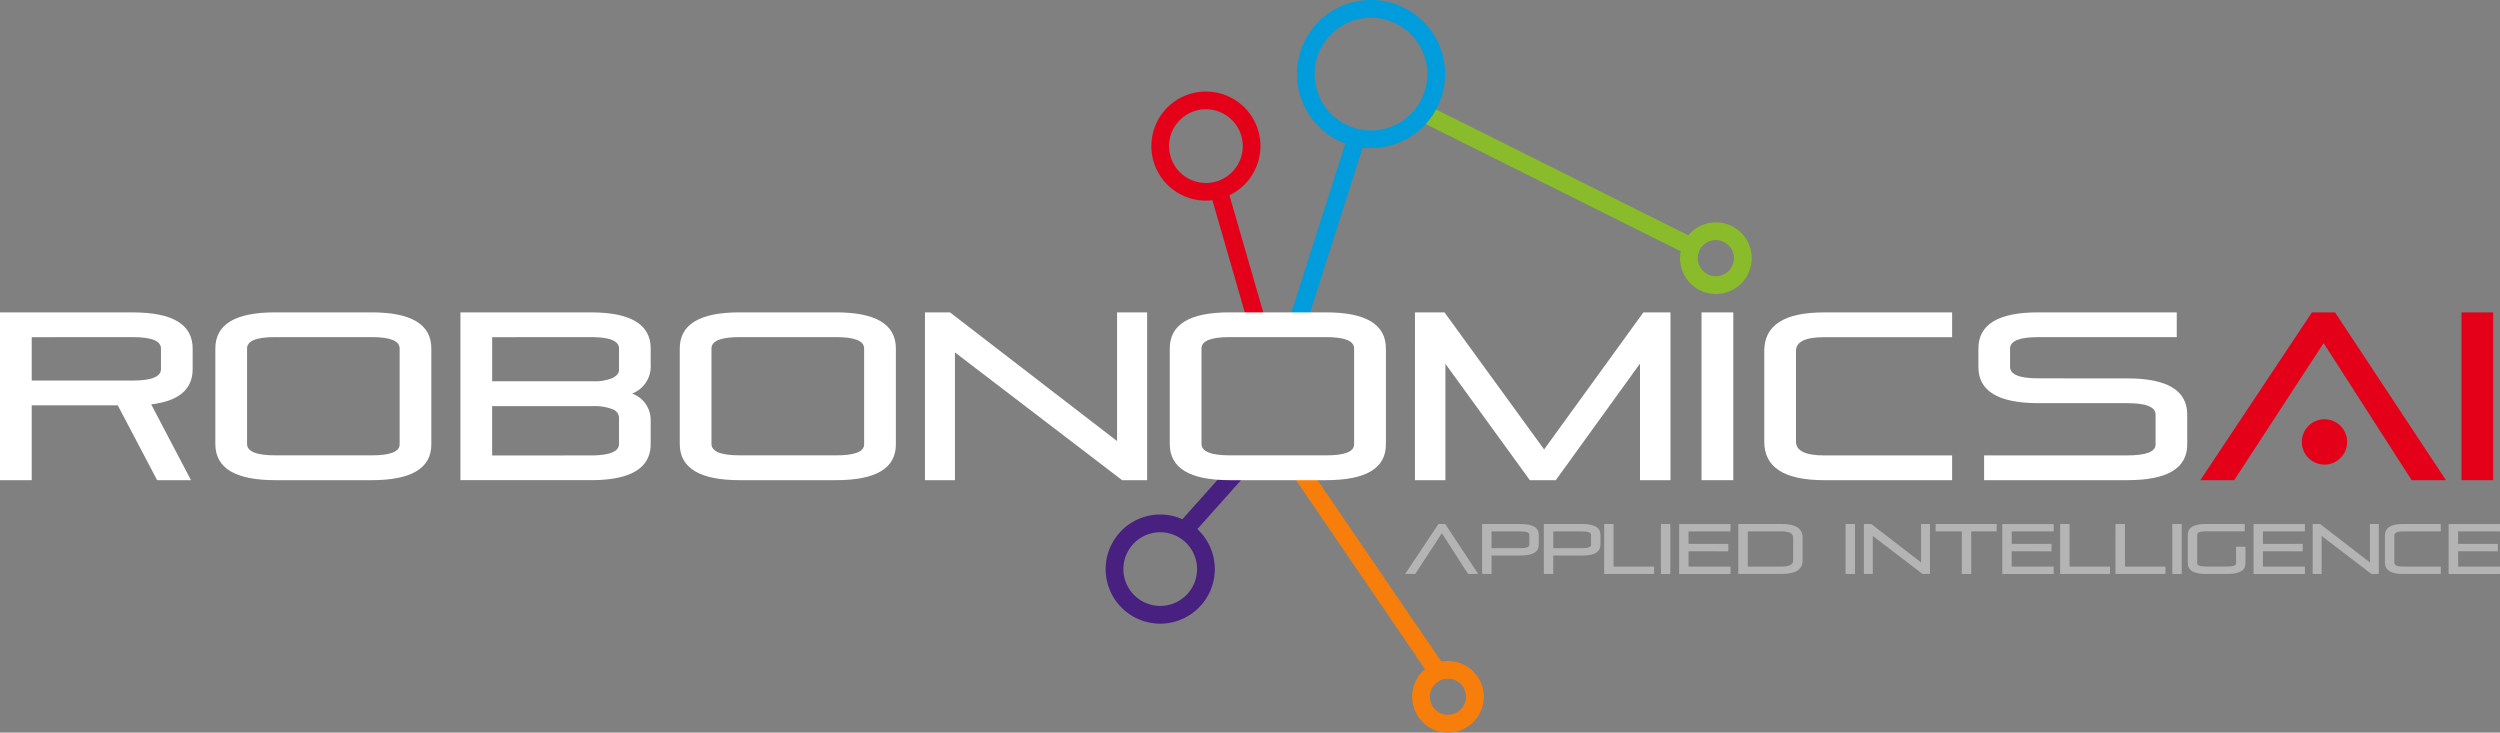 <svg xmlns="http://www.w3.org/2000/svg" width="208.519" height="61.107" viewBox="0 0 208.519 61.107">
    <rect x="0" y="0" width="208.519" height="61.107" fill="#808080" stroke="none"/>
    <defs>
        <style>
            .prefix__cls-1{fill:#8abb2a}.prefix__cls-3{fill:#fff}.prefix__cls-4{fill:#482080}.prefix__cls-5{fill:#f77e0b}.prefix__cls-6{fill:#e50019}.prefix__cls-7{fill:#009cdc}.prefix__cls-8{fill:#b4b4b4}
        </style>
    </defs>
    <g id="prefix__Group_130" data-name="Group 130" transform="translate(-7306.44 -365.289)">
        <g id="prefix__Group_1" data-name="Group 1" transform="translate(7424.821 374.049)">
            <path id="prefix__Rectangle_2" d="M0 0H1.477V25.002H0z" class="prefix__cls-1" data-name="Rectangle 2" transform="rotate(-63.482 1.069 .661)"/>
        </g>
        <g id="prefix__Group_2" data-name="Group 2" transform="translate(7410.837 378.828)"/>
        <path id="prefix__Path_3" d="M234.719 134.152a2.988 2.988 0 1 1 2.989-2.987 2.992 2.992 0 0 1-2.989 2.987zm0-4.5a1.507 1.507 0 1 0 1.505 1.512 1.512 1.512 0 0 0-1.505-1.51z" class="prefix__cls-1" data-name="Path 3" transform="translate(7214.839 255.66)"/>
        <path id="prefix__Path_4" d="M166.194 145.681v-13.993h11.078q4.991 0 4.991 3.015v1.715q0 2.527-3.458 2.94l3.319 6.323H179.3l-3.282-6.241h-7.18v6.241zm2.645-11.927v3.618h8.433c1.561 0 2.348-.323 2.348-.954V134.7c0-.635-.787-.949-2.348-.949z" class="prefix__cls-3" data-name="Path 4" transform="translate(7140.246 259.658)"/>
        <path id="prefix__Path_5" d="M174.594 134.7q0-3.021 4.991-3.015h8.036c3.321 0 4.988 1 4.988 3.015v8c0 1.993-1.668 2.981-4.988 2.981h-8.036q-4.991 0-4.991-3.019zm13.026 8.912q2.348 0 2.346-.915v-8c0-.635-.781-.949-2.346-.949h-8.036c-1.565 0-2.344.314-2.344.949v7.959c0 .631.778.954 2.344.954z" class="prefix__cls-3" data-name="Path 5" transform="translate(7149.807 259.658)"/>
        <path id="prefix__Path_6" d="M184.155 131.688h10.881q4.984 0 4.986 3.015v1.336a2.425 2.425 0 0 1-1.548 2.42 2.333 2.333 0 0 1 1.548 2.194v2.008q0 3.021-4.986 3.019h-10.881zm2.647 2.066v3.676h8.41a3.823 3.823 0 0 0 1.623-.267c.363-.184.547-.408.547-.689V134.7c0-.635-.78-.949-2.346-.949zm8.234 9.862c1.565 0 2.346-.323 2.346-.954v-2.2a.786.786 0 0 0-.547-.7 4.122 4.122 0 0 0-1.664-.254H186.8v4.114z" class="prefix__cls-3" data-name="Path 6" transform="translate(7160.689 259.658)"/>
        <path id="prefix__Path_7" d="M192.71 134.7q0-3.021 5-3.015h8.033c3.323 0 4.993 1 4.993 3.015v8c0 1.993-1.67 2.981-4.993 2.981h-8.033q-4.994 0-5-3.019zm13.03 8.912q2.348 0 2.348-.915v-8c0-.635-.783-.949-2.348-.949h-8.033c-1.567 0-2.352.314-2.352.949v7.959c0 .631.785.954 2.352.954z" class="prefix__cls-3" data-name="Path 7" transform="translate(7170.427 259.658)"/>
        <path id="prefix__Path_8" d="M204.777 135.024v10.657h-2.5v-13.993h2.089L218.3 142.42v-10.732h2.506v13.993h-2.085z" class="prefix__cls-3" data-name="Path 8" transform="translate(7181.312 259.658)"/>
        <g id="prefix__Group_12" data-name="Group 12" transform="translate(7398.657 365.289)">
            <g id="prefix__Group_4" data-name="Group 4" transform="translate(6.019 38.996)">
                <path id="prefix__Rectangle_3" d="M0 0H6.358V1.479H0z" class="prefix__cls-4" data-name="Rectangle 3" transform="rotate(-48.261 5.295 2.372)"/>
            </g>
            <g id="prefix__Group_5" data-name="Group 5" transform="translate(15.284 38.339)">
                <path id="prefix__Rectangle_4" d="M0 0H1.481V20.718H0z" class="prefix__cls-5" data-name="Rectangle 4" transform="rotate(-34.31 1.352 .417)"/>
            </g>
            <g id="prefix__Group_6" data-name="Group 6" transform="translate(8.716 15.64)">
                <path id="prefix__Path_9" d="M216.687 138.606l-3.287-11.384 1.422-.405 3.289 11.38z" class="prefix__cls-6" data-name="Path 9" transform="translate(-213.398 -126.816)"/>
            </g>
            <g id="prefix__Group_7" data-name="Group 7" transform="translate(15.199 11.251)">
                <path id="prefix__Rectangle_5" d="M0 0H16.533V1.482H0z" class="prefix__cls-7" data-name="Rectangle 5" transform="rotate(-72.307 10.779 7.875)"/>
            </g>
            <g id="prefix__Group_8" data-name="Group 8" transform="translate(0 42.914)">
                <path id="prefix__Path_10" d="M213.87 148.677a4.552 4.552 0 1 1 4.559-4.552 4.556 4.556 0 0 1-4.559 4.552zm0-7.625a3.072 3.072 0 1 0 3.079 3.073 3.07 3.07 0 0 0-3.079-3.073z" class="prefix__cls-4" data-name="Path 10" transform="translate(-209.322 -139.572)"/>
            </g>
            <g id="prefix__Group_9" data-name="Group 9" transform="translate(25.571 55.13)">
                <path id="prefix__Path_11" d="M224.272 151.261a2.988 2.988 0 1 1 2.981-2.989 2.989 2.989 0 0 1-2.981 2.989zm0-4.5a1.507 1.507 0 1 0 1.5 1.507 1.511 1.511 0 0 0-1.5-1.503z" class="prefix__cls-5" data-name="Path 11" transform="translate(-221.281 -145.285)"/>
            </g>
            <g id="prefix__Group_10" data-name="Group 10" transform="translate(3.81 7.634)">
                <path id="prefix__Path_12" d="M215.661 132.172a4.55 4.55 0 1 1 4.548-4.552 4.561 4.561 0 0 1-4.548 4.552zm0-7.621a3.074 3.074 0 1 0 3.073 3.068 3.073 3.073 0 0 0-3.073-3.067z" class="prefix__cls-6" data-name="Path 12" transform="translate(-211.104 -123.072)"/>
            </g>
            <g id="prefix__Group_11" data-name="Group 11" transform="translate(15.962)">
                <path id="prefix__Path_13" d="M222.958 131.859a6.178 6.178 0 1 1 6.182-6.18 6.182 6.182 0 0 1-6.182 6.18zm0-10.875a4.7 4.7 0 1 0 4.7 4.7 4.7 4.7 0 0 0-4.7-4.7z" class="prefix__cls-7" data-name="Path 13" transform="translate(-216.787 -119.502)"/>
            </g>
            <path id="prefix__Path_14" d="M211.824 134.7q0-3.021 5-3.015h8.033q4.991 0 4.995 3.015v8c0 1.993-1.668 2.981-4.995 2.981h-8.033q-5 0-5-3.019zm13.03 8.912q2.345 0 2.346-.915v-8c0-.635-.783-.949-2.346-.949h-8.033c-1.567 0-2.35.314-2.35.949v7.959c0 .631.783.954 2.35.954z" class="prefix__cls-3" data-name="Path 14" transform="translate(-206.474 -105.631)"/>
        </g>
        <path id="prefix__Path_15" d="M221.389 131.688h2.463l8.309 11.429 8.279-11.429h2.26v13.993h-2.542v-9.725l-7.024 9.725h-2.164l-7.043-9.705v9.705h-2.54z" class="prefix__cls-3" data-name="Path 15" transform="translate(7203.07 259.658)"/>
        <path id="prefix__Path_16" d="M232.567 131.688h2.649v13.993h-2.649z" class="prefix__cls-3" data-name="Path 16" transform="translate(7215.794 259.658)"/>
        <path id="prefix__Path_17" d="M250.683 143.615v2.066h-10.674q-5 0-4.995-3.218v-7.557q0-3.223 4.995-3.218h10.674v2.066h-10.674c-1.569 0-2.35.381-2.35 1.152v7.557c0 .768.78 1.153 2.35 1.153z" class="prefix__cls-3" data-name="Path 17" transform="translate(7218.579 259.658)"/>
        <path id="prefix__Path_18" d="M255.792 137.192q4.991 0 4.993 3.019v2.489c0 1.993-1.666 2.981-4.993 2.981h-11.95v-2.066h11.951c1.565 0 2.352-.306 2.352-.915v-2.489c0-.635-.787-.954-2.352-.954h-7.433q-5 0-4.993-3.021V134.7q0-3.021 4.993-3.015h11.55v2.066h-11.55c-1.565 0-2.352.314-2.352.949v1.533c0 .637.787.956 2.352.956z" class="prefix__cls-3" data-name="Path 18" transform="translate(7228.087 259.658)"/>
        <path id="prefix__Path_19" d="M272.508 145.681h-2.858l-7.343-11.433-7.456 11.433h-2.827l9.306-13.993h1.931z" class="prefix__cls-6" data-name="Path 19" transform="translate(7237.94 259.658)"/>
        <path id="prefix__Path_20" d="M262.211 131.688h2.643v13.993h-2.643z" class="prefix__cls-6" data-name="Path 20" transform="translate(7249.536 259.658)"/>
        <g id="prefix__Group_13" data-name="Group 13" transform="translate(7423.639 408.997)">
            <path id="prefix__Path_21" d="M227.1 144.108h-.847l-2.185-3.4-2.219 3.4h-.842l2.775-4.165h.569z" class="prefix__cls-8" data-name="Path 21" transform="translate(-221.005 -139.943)"/>
            <path id="prefix__Path_22" d="M224.008 144.108v-4.165h3.237c.992 0 1.488.3 1.488.9v.827q0 .9-1.488.9h-2.45v1.537zm.787-3.552v1.4h2.45c.47 0 .7-.1.7-.284v-.827c0-.188-.229-.284-.7-.284z" class="prefix__cls-8" data-name="Path 22" transform="translate(-217.587 -139.943)"/>
            <path id="prefix__Path_23" d="M226.415 144.108v-4.165h3.237c.99 0 1.484.3 1.484.9v.827q0 .9-1.484.9H227.2v1.537zm.787-3.552v1.4h2.45c.462 0 .7-.1.7-.284v-.827c0-.188-.235-.284-.7-.284z" class="prefix__cls-8" data-name="Path 23" transform="translate(-214.847 -139.943)"/>
            <path id="prefix__Path_24" d="M228.769 139.943h.785v3.549h3.381v.616h-4.165z" class="prefix__cls-8" data-name="Path 24" transform="translate(-212.168 -139.943)"/>
            <path id="prefix__Path_25" d="M230.982 139.943h.785v4.165h-.785z" class="prefix__cls-8" data-name="Path 25" transform="translate(-209.649 -139.943)"/>
            <path id="prefix__Path_26" d="M232.478 142.216v1.277h3.5v.616h-4.283v-4.165h4.283v.614h-3.5v1.042h3.322v.618z" class="prefix__cls-8" data-name="Path 26" transform="translate(-208.84 -139.943)"/>
            <path id="prefix__Path_27" d="M234 139.943h3.637c1.155 0 1.726.376 1.726 1.138v1.9c0 .753-.571 1.125-1.726 1.125H234zm3.637 3.549c.624 0 .941-.171.941-.509v-1.9c0-.353-.316-.524-.941-.524h-2.846v2.936z" class="prefix__cls-8" data-name="Path 27" transform="translate(-206.212 -139.943)"/>
            <path id="prefix__Path_28" d="M238.185 139.943h.787v4.165h-.787z" class="prefix__cls-8" data-name="Path 28" transform="translate(-201.45 -139.943)"/>
            <path id="prefix__Path_29" d="M239.642 140.937v3.171h-.742v-4.165h.622l4.146 3.2v-3.2h.746v4.165h-.622z" class="prefix__cls-8" data-name="Path 29" transform="translate(-200.639 -139.943)"/>
            <path id="prefix__Path_30" d="M241.7 139.943h5.093v.614h-2.123v3.552h-.787v-3.552H241.7z" class="prefix__cls-8" data-name="Path 30" transform="translate(-197.453 -139.943)"/>
            <path id="prefix__Path_31" d="M245.083 142.216v1.277h3.5v.616H244.3v-4.165h4.285v.614h-3.5v1.042h3.323v.618z" class="prefix__cls-8" data-name="Path 31" transform="translate(-194.492 -139.943)"/>
            <path id="prefix__Path_32" d="M246.555 139.943h.787v3.549h3.376v.616h-4.163z" class="prefix__cls-8" data-name="Path 32" transform="translate(-191.923 -139.943)"/>
            <path id="prefix__Path_33" d="M248.714 139.943h.791v3.549h3.378v.616h-4.17z" class="prefix__cls-8" data-name="Path 33" transform="translate(-189.466 -139.943)"/>
            <path id="prefix__Path_34" d="M250.931 139.943h.785v4.165h-.785z" class="prefix__cls-8" data-name="Path 34" transform="translate(-186.942 -139.943)"/>
            <path id="prefix__Path_35" d="M255.561 141.835h.785v1.388c0 .592-.492.885-1.484.885h-1.843c-.988 0-1.484-.3-1.484-.9v-2.369c0-.6.5-.9 1.484-.9h3.265v.614h-3.265c-.462 0-.7.1-.7.284v2.369c0 .188.237.282.7.282h1.843c.466 0 .7-.094.7-.269z" class="prefix__cls-8" data-name="Path 35" transform="translate(-186.255 -139.943)"/>
            <path id="prefix__Path_36" d="M254.883 142.216v1.277h3.5v.616H254.1v-4.165h4.281v.614h-3.5v1.042h3.319v.618z" class="prefix__cls-8" data-name="Path 36" transform="translate(-183.335 -139.943)"/>
            <path id="prefix__Path_37" d="M257.152 140.937v3.171h-.746v-4.165h.624l4.148 3.2v-3.2h.744v4.165h-.62z" class="prefix__cls-8" data-name="Path 37" transform="translate(-180.71 -139.943)"/>
            <path id="prefix__Path_38" d="M263.885 143.492v.616h-3.175q-1.485 0-1.486-.958v-2.245c0-.644.5-.962 1.486-.962h3.175v.614h-3.175c-.468 0-.7.113-.7.349v2.245c0 .231.231.342.7.342z" class="prefix__cls-8" data-name="Path 38" transform="translate(-177.503 -139.943)"/>
            <path id="prefix__Path_39" d="M262.5 142.216v1.277h3.492v.616h-4.285v-4.165h4.285v.614H262.5v1.042h3.317v.618z" class="prefix__cls-8" data-name="Path 39" transform="translate(-174.674 -139.943)"/>
        </g>
        <g id="prefix__Group_14" data-name="Group 14" transform="translate(7498.428 400.26)">
            <path id="prefix__Path_40" d="M259.765 137.749a1.891 1.891 0 1 1-1.89-1.892 1.886 1.886 0 0 1 1.89 1.892z" class="prefix__cls-6" data-name="Path 40" transform="translate(-255.982 -135.857)"/>
        </g>
    </g>
</svg>
